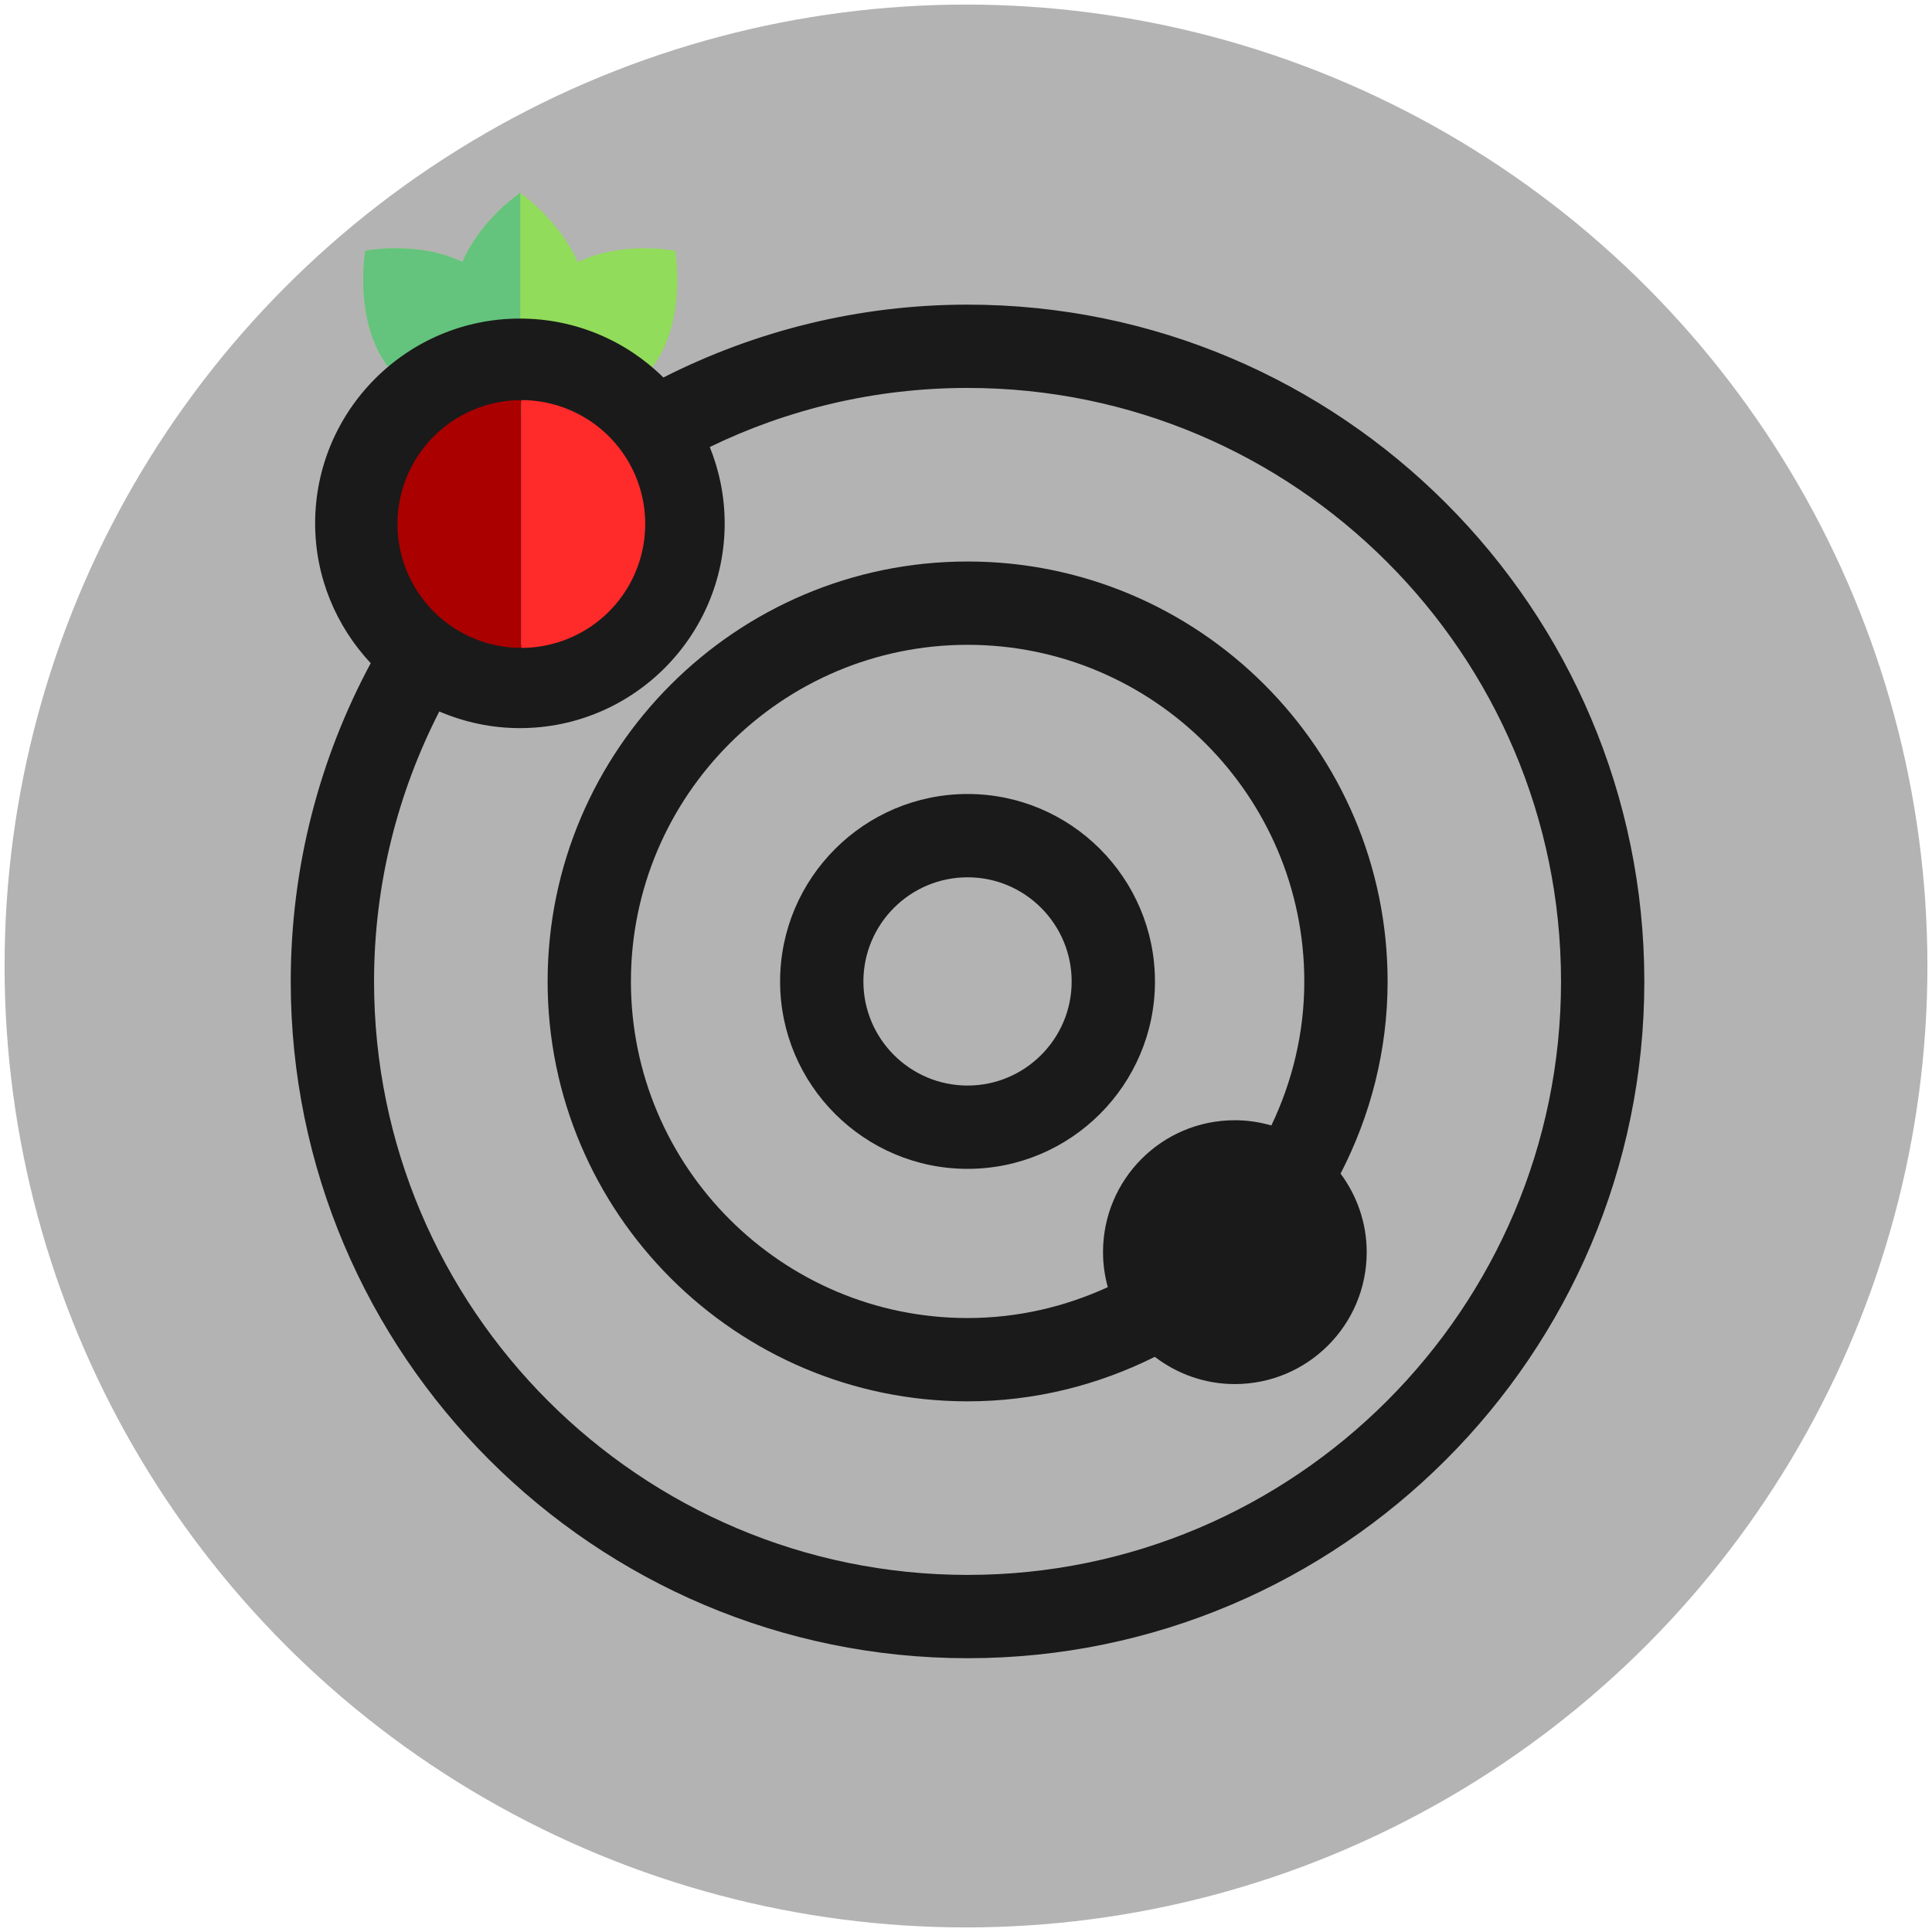 <?xml version="1.0" encoding="UTF-8" standalone="no"?>
<!-- Created with Inkscape (http://www.inkscape.org/) -->

<svg
   xmlns:dc="http://purl.org/dc/elements/1.1/"
   xmlns:cc="http://creativecommons.org/ns#"
   xmlns:rdf="http://www.w3.org/1999/02/22-rdf-syntax-ns#"
   xmlns:svg="http://www.w3.org/2000/svg"
   xmlns="http://www.w3.org/2000/svg"
   xmlns:sodipodi="http://sodipodi.sourceforge.net/DTD/sodipodi-0.dtd"
   xmlns:inkscape="http://www.inkscape.org/namespaces/inkscape"
   width="100"
   height="100"
   id="svg2493"
   sodipodi:version="0.32"
   inkscape:version="0.92.3 (2405546, 2018-03-11)"
   sodipodi:docname="start-here.svg"
   inkscape:output_extension="org.inkscape.output.svg.inkscape"
   version="1.1"
   inkscape:export-filename="/mnt/data/Astroberry_Server/v2.0.0/media/logo/astroberry-artwork/astroberrytr.png"
   inkscape:export-xdpi="2.8800001"
   inkscape:export-ydpi="2.8800001">
  <defs
     id="defs2495">
    <linearGradient
       id="linearGradient3764">
      <stop
         style="stop-color:#ffffb7;stop-opacity:1;"
         offset="0"
         id="stop3766" />
      <stop
         id="stop3772"
         offset="0.5"
         style="stop-color:#f4e55b;stop-opacity:1;" />
      <stop
         style="stop-color:#ea9a00;stop-opacity:1;"
         offset="1"
         id="stop3768" />
    </linearGradient>
  </defs>
  <sodipodi:namedview
     id="base"
     pagecolor="#ffffff"
     bordercolor="#666666"
     borderopacity="1.0"
     inkscape:pageopacity="0.0"
     inkscape:pageshadow="2"
     inkscape:zoom="5.6568542"
     inkscape:cx="63.166766"
     inkscape:cy="46.84826"
     inkscape:current-layer="layer1"
     showgrid="true"
     inkscape:document-units="px"
     inkscape:grid-bbox="true"
     inkscape:window-width="1920"
     inkscape:window-height="1020"
     inkscape:window-x="1920"
     inkscape:window-y="32"
     inkscape:window-maximized="1" />
  <g
     inkscape:groupmode="layer"
     id="layer3"
     inkscape:label="Layer 2"
     transform="translate(0,-100)" />
  <g
     id="layer1"
     inkscape:label="Layer 1"
     inkscape:groupmode="layer"
     transform="translate(0,36)">
    <g
       inkscape:groupmode="layer"
       id="layer2"
       inkscape:label="Background">
      <circle
         style="fill:#b3b3b3;stroke-width:0.967"
         id="path63"
         cx="50"
         cy="14"
         r="49.763" />
    </g>
    <g
       id="g3837"
       transform="matrix(9.377,0,0,9.377,-368.464,-153.648)">
      <g
         id="g41"
         transform="matrix(0.068,0,0,0.068,37.827,20.236)">
        <g
           id="g108"
           transform="matrix(1.2,0,0,1.2,-12.537,-145.45)">
          <g
             transform="matrix(0.125,0,0,0.125,44.206,40.018)"
             id="XMLID_1608_">
            <path
               inkscape:connector-curvature="0"
               d="m 239.228,31.365 c 0,0 -28.378,-5.672 -52.737,6.117 C 176.53,14.842 155.354,0 155.354,0 c 0,0 -21.429,14.305 -31.314,37.395 -24.319,-11.676 -52.558,-6.029 -52.558,-6.029 0,0 -7.682,43.532 17.07,68.285 19.21,19.209 49.726,18.885 62.431,17.776 2.665,2.146 4.371,3.284 4.371,3.284 0,0 1.647,-1.156 4.225,-3.297 12.617,1.118 43.294,1.52 62.579,-17.764 24.752,-24.753 17.07,-68.285 17.07,-68.285 z"
               style="fill:#91dc5a"
               id="XMLID_1609_" />
            <path
               inkscape:connector-curvature="0"
               d="m 155.354,0 c 0,0 -21.429,14.305 -31.314,37.395 -24.319,-11.676 -52.558,-6.029 -52.558,-6.029 0,0 -7.682,43.532 17.07,68.285 19.21,19.209 49.726,18.885 62.431,17.776 2.665,2.146 4.371,3.284 4.371,3.284 z"
               style="fill:#64c37d"
               id="XMLID_1610_" />
          </g>
        </g>
        <g
           transform="matrix(0.428,0,0,0.428,45.181,-88.353)"
           style="fill:#1a1a1a"
           id="g95">
          <g
             style="fill:#1a1a1a"
             id="g4">
            <path
               style="fill:#1a1a1a"
               d="m 64.518,128.375 c 0,35.203 28.655,63.827 63.857,63.827 9.491,0 18.472,-2.133 26.582,-5.857 -0.571,-2.133 -0.901,-4.325 -0.901,-6.638 0,-13.817 11.174,-25.02 24.99,-25.02 2.433,0 4.746,0.36 6.938,0.991 3.965,-8.29 6.248,-17.541 6.248,-27.303 0,-35.233 -28.655,-63.857 -63.857,-63.857 -35.202,0 -63.857,28.625 -63.857,63.857 z m 143.514,0 c 0,13.126 -3.274,25.501 -8.921,36.434 3.094,4.175 4.956,9.311 4.956,14.898 0,13.817 -11.204,25.02 -25.02,25.02 -5.707,0 -10.963,-1.952 -15.168,-5.166 -10.723,5.346 -22.738,8.44 -35.503,8.44 -43.913,0 -79.656,-35.713 -79.656,-79.626 0,-43.943 35.743,-79.656 79.656,-79.656 43.913,0 79.656,35.713 79.656,79.656 z"
               id="path2"
               inkscape:connector-curvature="0" />
          </g>
          <g
             style="fill:#1a1a1a"
             id="g12">
            <path
               style="fill:#1a1a1a"
               d="m 128.375,148.109 c 10.873,0 19.734,-8.861 19.734,-19.734 0,-10.903 -8.861,-19.764 -19.734,-19.764 -10.903,0 -19.764,8.861 -19.764,19.764 0,10.874 8.861,19.734 19.764,19.734 z m 0,-55.297 c 19.584,0 35.533,15.949 35.533,35.563 0,19.584 -15.949,35.533 -35.533,35.533 -19.614,0 -35.563,-15.949 -35.563,-35.533 0,-19.613 15.95,-35.563 35.563,-35.563 z"
               id="path10"
               inkscape:connector-curvature="0" />
          </g>
          <g
             style="fill:#1a1a1a"
             id="g20">
            <path
               style="fill:#1a1a1a"
               d="m 43.463,64.518 c 12.705,0 23.038,-10.333 23.038,-23.038 0,-12.705 -10.333,-23.038 -23.038,-23.038 -12.705,0 -23.038,10.333 -23.038,23.038 0,12.705 10.332,23.038 23.038,23.038 z M 128.375,0 C 199.141,0 256.72,57.58 256.72,128.375 256.72,199.141 199.14,256.72 128.375,256.72 57.58,256.721 0,199.141 0,128.375 0,106.539 5.497,85.994 15.168,68.002 8.65,61.034 4.626,51.723 4.626,41.48 4.626,20.064 22.047,2.643 43.463,2.643 54.066,2.643 63.677,6.908 70.676,13.817 88.037,5.016 107.62,0 128.375,0 Z m 112.547,128.375 c 0,-62.085 -50.491,-112.576 -112.546,-112.576 -17.511,0 -34.121,4.025 -48.899,11.204 1.802,4.475 2.823,9.371 2.823,14.478 0,21.416 -17.421,38.837 -38.837,38.837 -5.437,0 -10.573,-1.141 -15.289,-3.154 -7.87,15.379 -12.375,32.77 -12.375,51.212 0,62.055 50.491,112.546 112.576,112.546 62.055,0 112.547,-50.492 112.547,-112.547 z"
               id="path18"
               inkscape:connector-curvature="0" />
          </g>
        </g>
        <g
           id="g3817">
          <path
             transform="rotate(90)"
             d="m -60.49,-63.903 a 10.056,10.056 0 0 1 -5.028,8.709 10.056,10.056 0 0 1 -10.056,0 10.056,10.056 0 0 1 -5.028,-8.709"
             sodipodi:open="true"
             sodipodi:end="3.1415927"
             sodipodi:start="0"
             sodipodi:ry="10.056475"
             sodipodi:rx="10.056475"
             sodipodi:cy="-63.903236"
             sodipodi:cx="-70.546036"
             sodipodi:type="arc"
             style="fill:#aa0000;stroke-width:4.741"
             id="path26" />
          <path
             transform="rotate(-90)"
             id="path3813"
             style="fill:#ff2a2a;stroke-width:4.741"
             sodipodi:type="arc"
             sodipodi:cx="70.546272"
             sodipodi:cy="63.898888"
             sodipodi:rx="10.056475"
             sodipodi:ry="10.056475"
             sodipodi:start="0"
             sodipodi:end="3.1415927"
             sodipodi:open="true"
             d="m 80.603,63.899 a 10.056,10.056 0 0 1 -5.028,8.709 10.056,10.056 0 0 1 -10.056,0 10.056,10.056 0 0 1 -5.028,-8.709" />
        </g>
      </g>
    </g>
  </g>
</svg>
